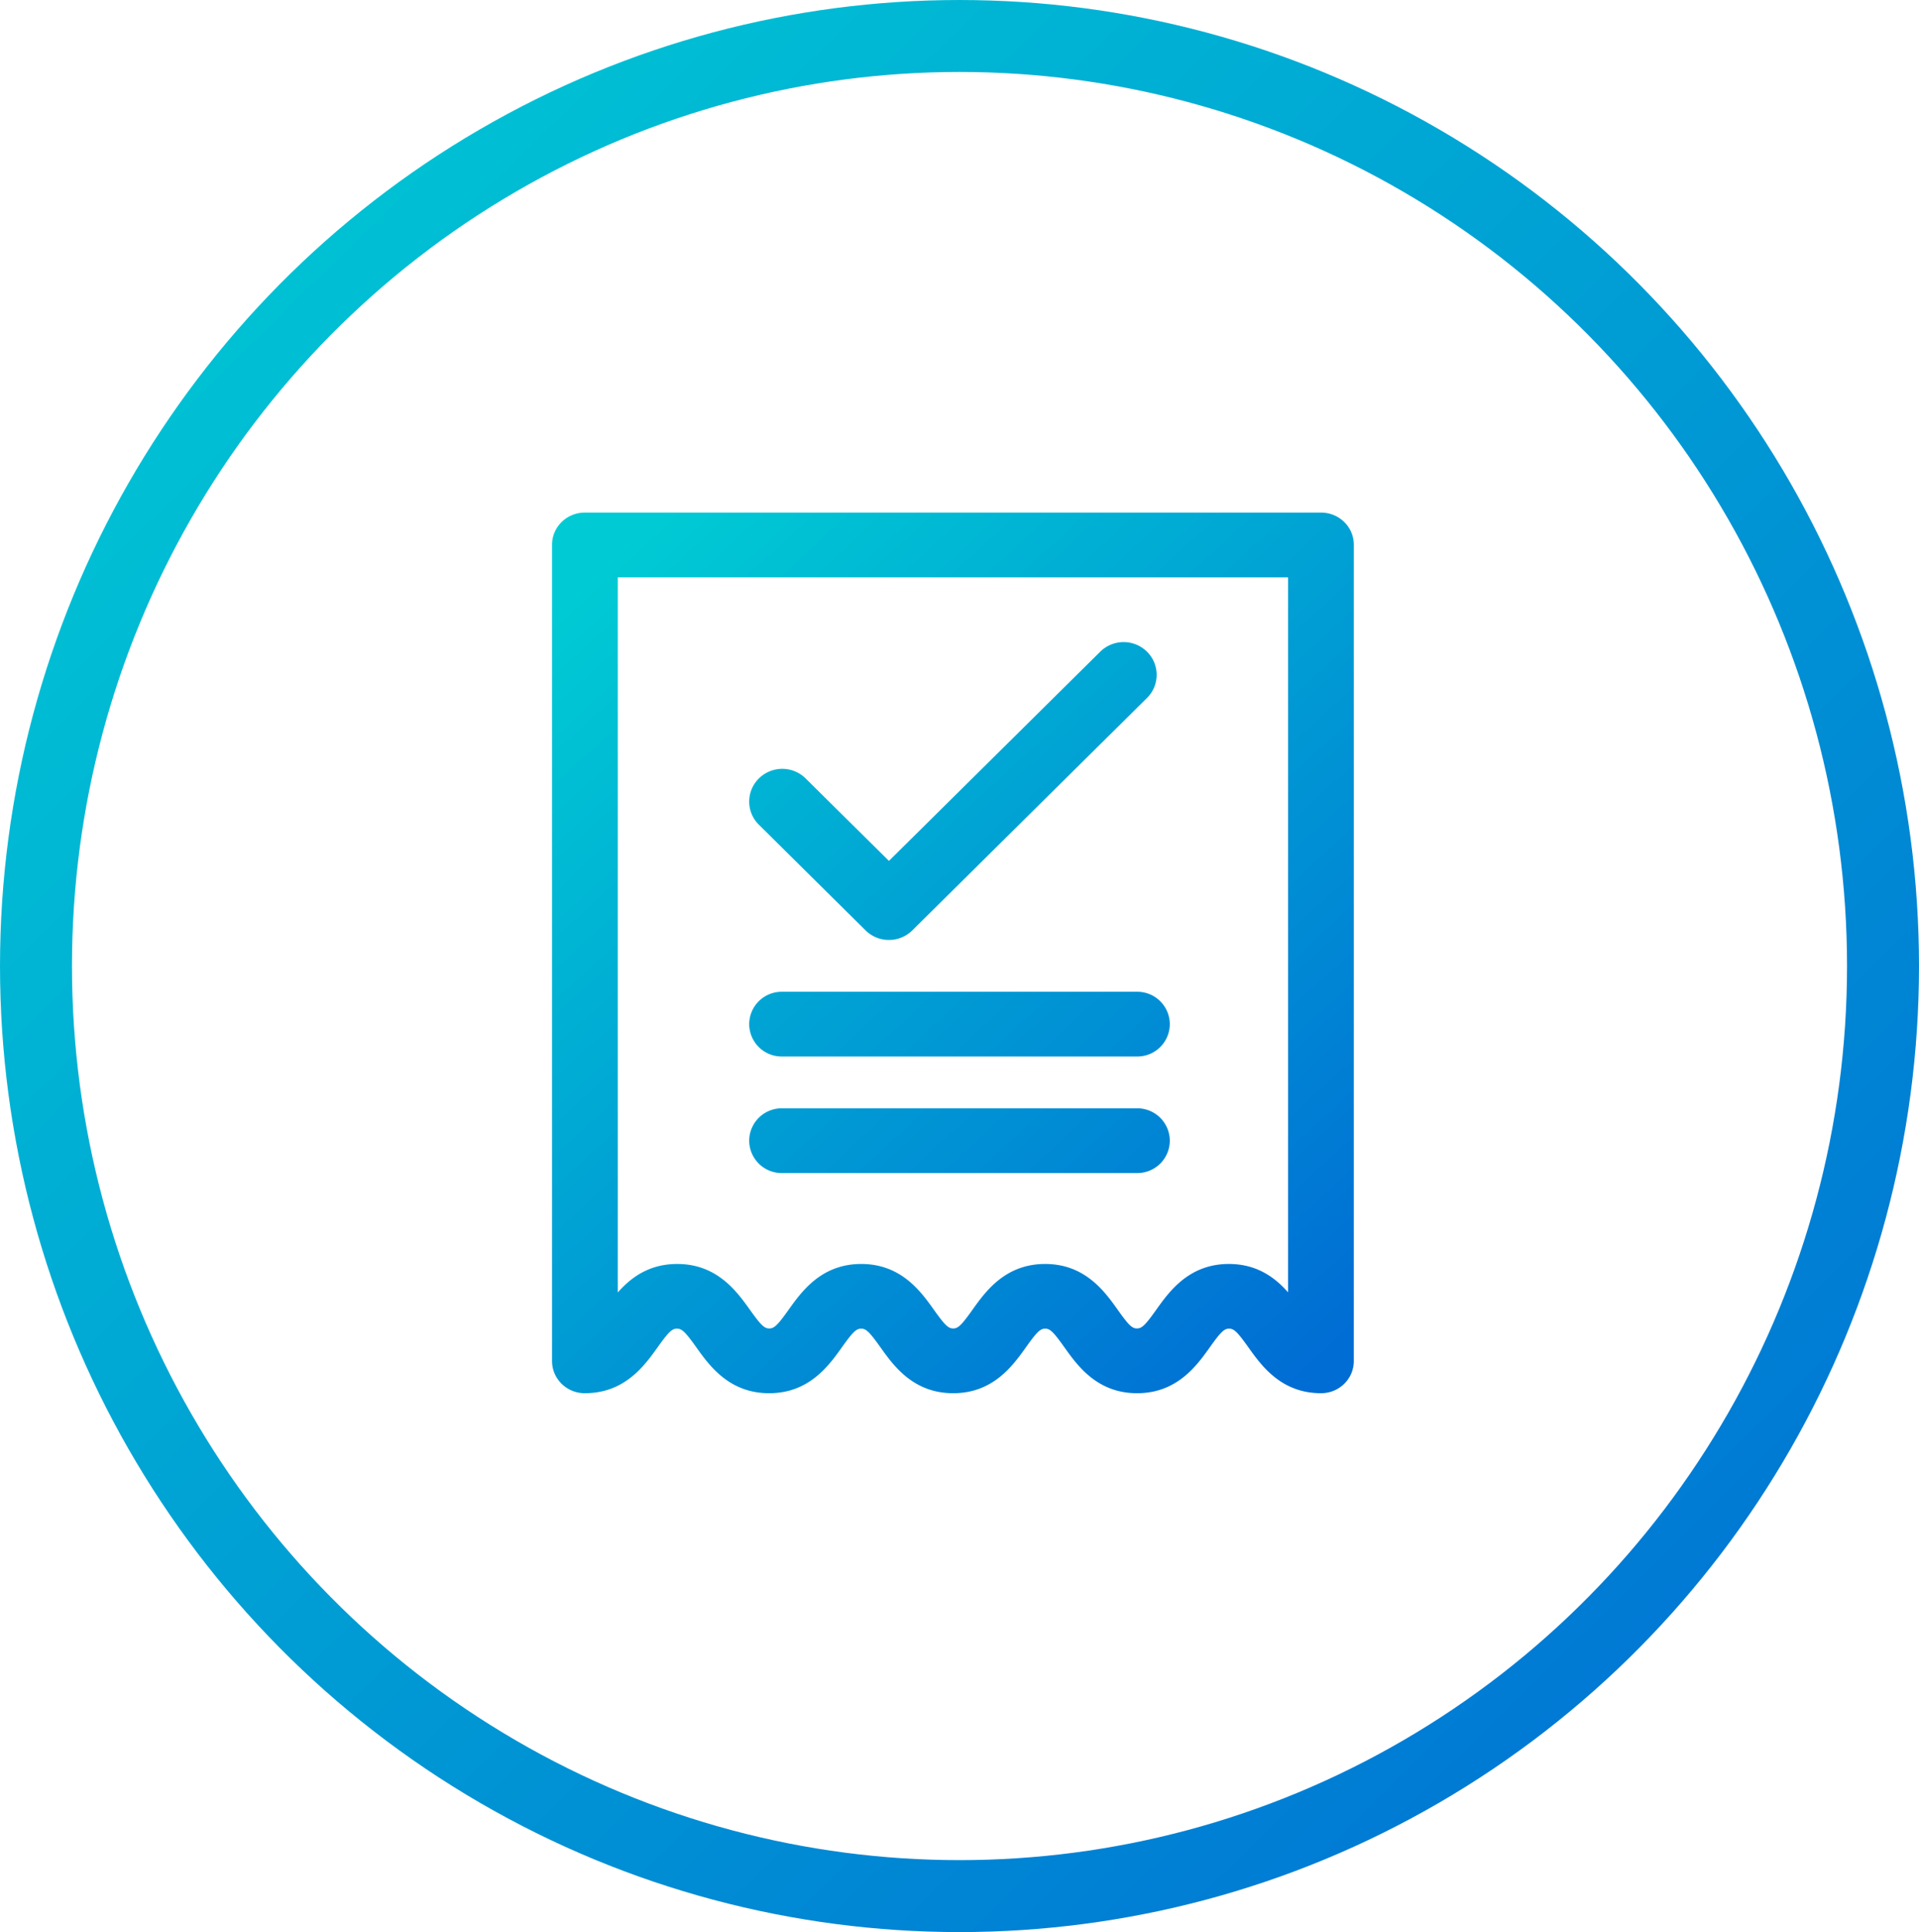 <svg xmlns="http://www.w3.org/2000/svg" width="146" height="147" viewBox="0 0 146 147">
    <defs>
        <linearGradient id="a" x1="99.322%" x2="2.756%" y1="100%" y2="2.107%">
            <stop offset="0%" stop-color="#006DD4"/>
            <stop offset="100%" stop-color="#00CBD4"/>
        </linearGradient>
        <linearGradient id="b" x1="91.446%" x2="10.3%" y1="100%" y2="2.107%">
            <stop offset="0%" stop-color="#006DD4"/>
            <stop offset="100%" stop-color="#00CBD4"/>
        </linearGradient>
    </defs>
    <g fill="none" fill-rule="evenodd">
        <ellipse cx="73" cy="73.5" stroke="url(#a)" stroke-width="5.475" rx="70.262" ry="70.762"/>
        <path fill="url(#b)" d="M79.514 96.167c3.042 0 4.539 2.104 5.531 3.496.825 1.16 1.083 1.41 1.455 1.41.373 0 .633-.25 1.46-1.41.991-1.393 2.49-3.496 5.534-3.496 2.152 0 3.532 1.053 4.506 2.16v-54.4H47v54.41c.977-1.111 2.36-2.17 4.52-2.17 3.045 0 4.546 2.102 5.54 3.493.83 1.162 1.09 1.414 1.468 1.414.375 0 .635-.252 1.463-1.413.992-1.391 2.492-3.494 5.534-3.494 3.043 0 4.542 2.103 5.534 3.495.827 1.161 1.087 1.412 1.46 1.412.375 0 .634-.251 1.46-1.412.994-1.392 2.492-3.495 5.535-3.495zM100.51 106c-3.045 0-4.544-2.106-5.537-3.499-.828-1.162-1.088-1.413-1.462-1.413-.375 0-.635.251-1.462 1.413-.993 1.393-2.494 3.499-5.538 3.499s-4.543-2.106-5.535-3.5c-.826-1.16-1.085-1.412-1.456-1.412-.375 0-.635.251-1.462 1.413-.993 1.393-2.494 3.499-5.538 3.499-3.045 0-4.546-2.106-5.539-3.499-.827-1.162-1.087-1.413-1.462-1.413-.374 0-.633.251-1.462 1.413-.992 1.393-2.494 3.499-5.54 3.499-3.047 0-4.55-2.105-5.544-3.497-.83-1.164-1.091-1.415-1.47-1.415-.378 0-.638.251-1.469 1.415-.995 1.392-2.497 3.497-5.544 3.497-1.376 0-2.49-1.096-2.49-2.449V41.45C42 40.096 43.114 39 44.49 39h56.02c1.376 0 2.49 1.096 2.49 2.449v62.102c0 1.353-1.114 2.449-2.49 2.449zM86.517 80.382H59.483A2.473 2.473 0 0 1 57 77.92a2.473 2.473 0 0 1 2.483-2.463h27.034A2.473 2.473 0 0 1 89 77.919a2.473 2.473 0 0 1-2.483 2.463zm0 8.868H59.483A2.473 2.473 0 0 1 57 86.787a2.473 2.473 0 0 1 2.483-2.463h27.034A2.473 2.473 0 0 1 89 86.787a2.473 2.473 0 0 1-2.483 2.463zM67.631 71.515a2.522 2.522 0 0 1-1.779-.73l-8.115-8.037a2.472 2.472 0 0 1 0-3.522 2.53 2.53 0 0 1 3.557 0l6.337 6.275 16.076-15.919a2.533 2.533 0 0 1 3.557 0c.981.973.981 2.55 0 3.522L69.41 70.785a2.522 2.522 0 0 1-1.779.73z"/>
    </g>
</svg>
